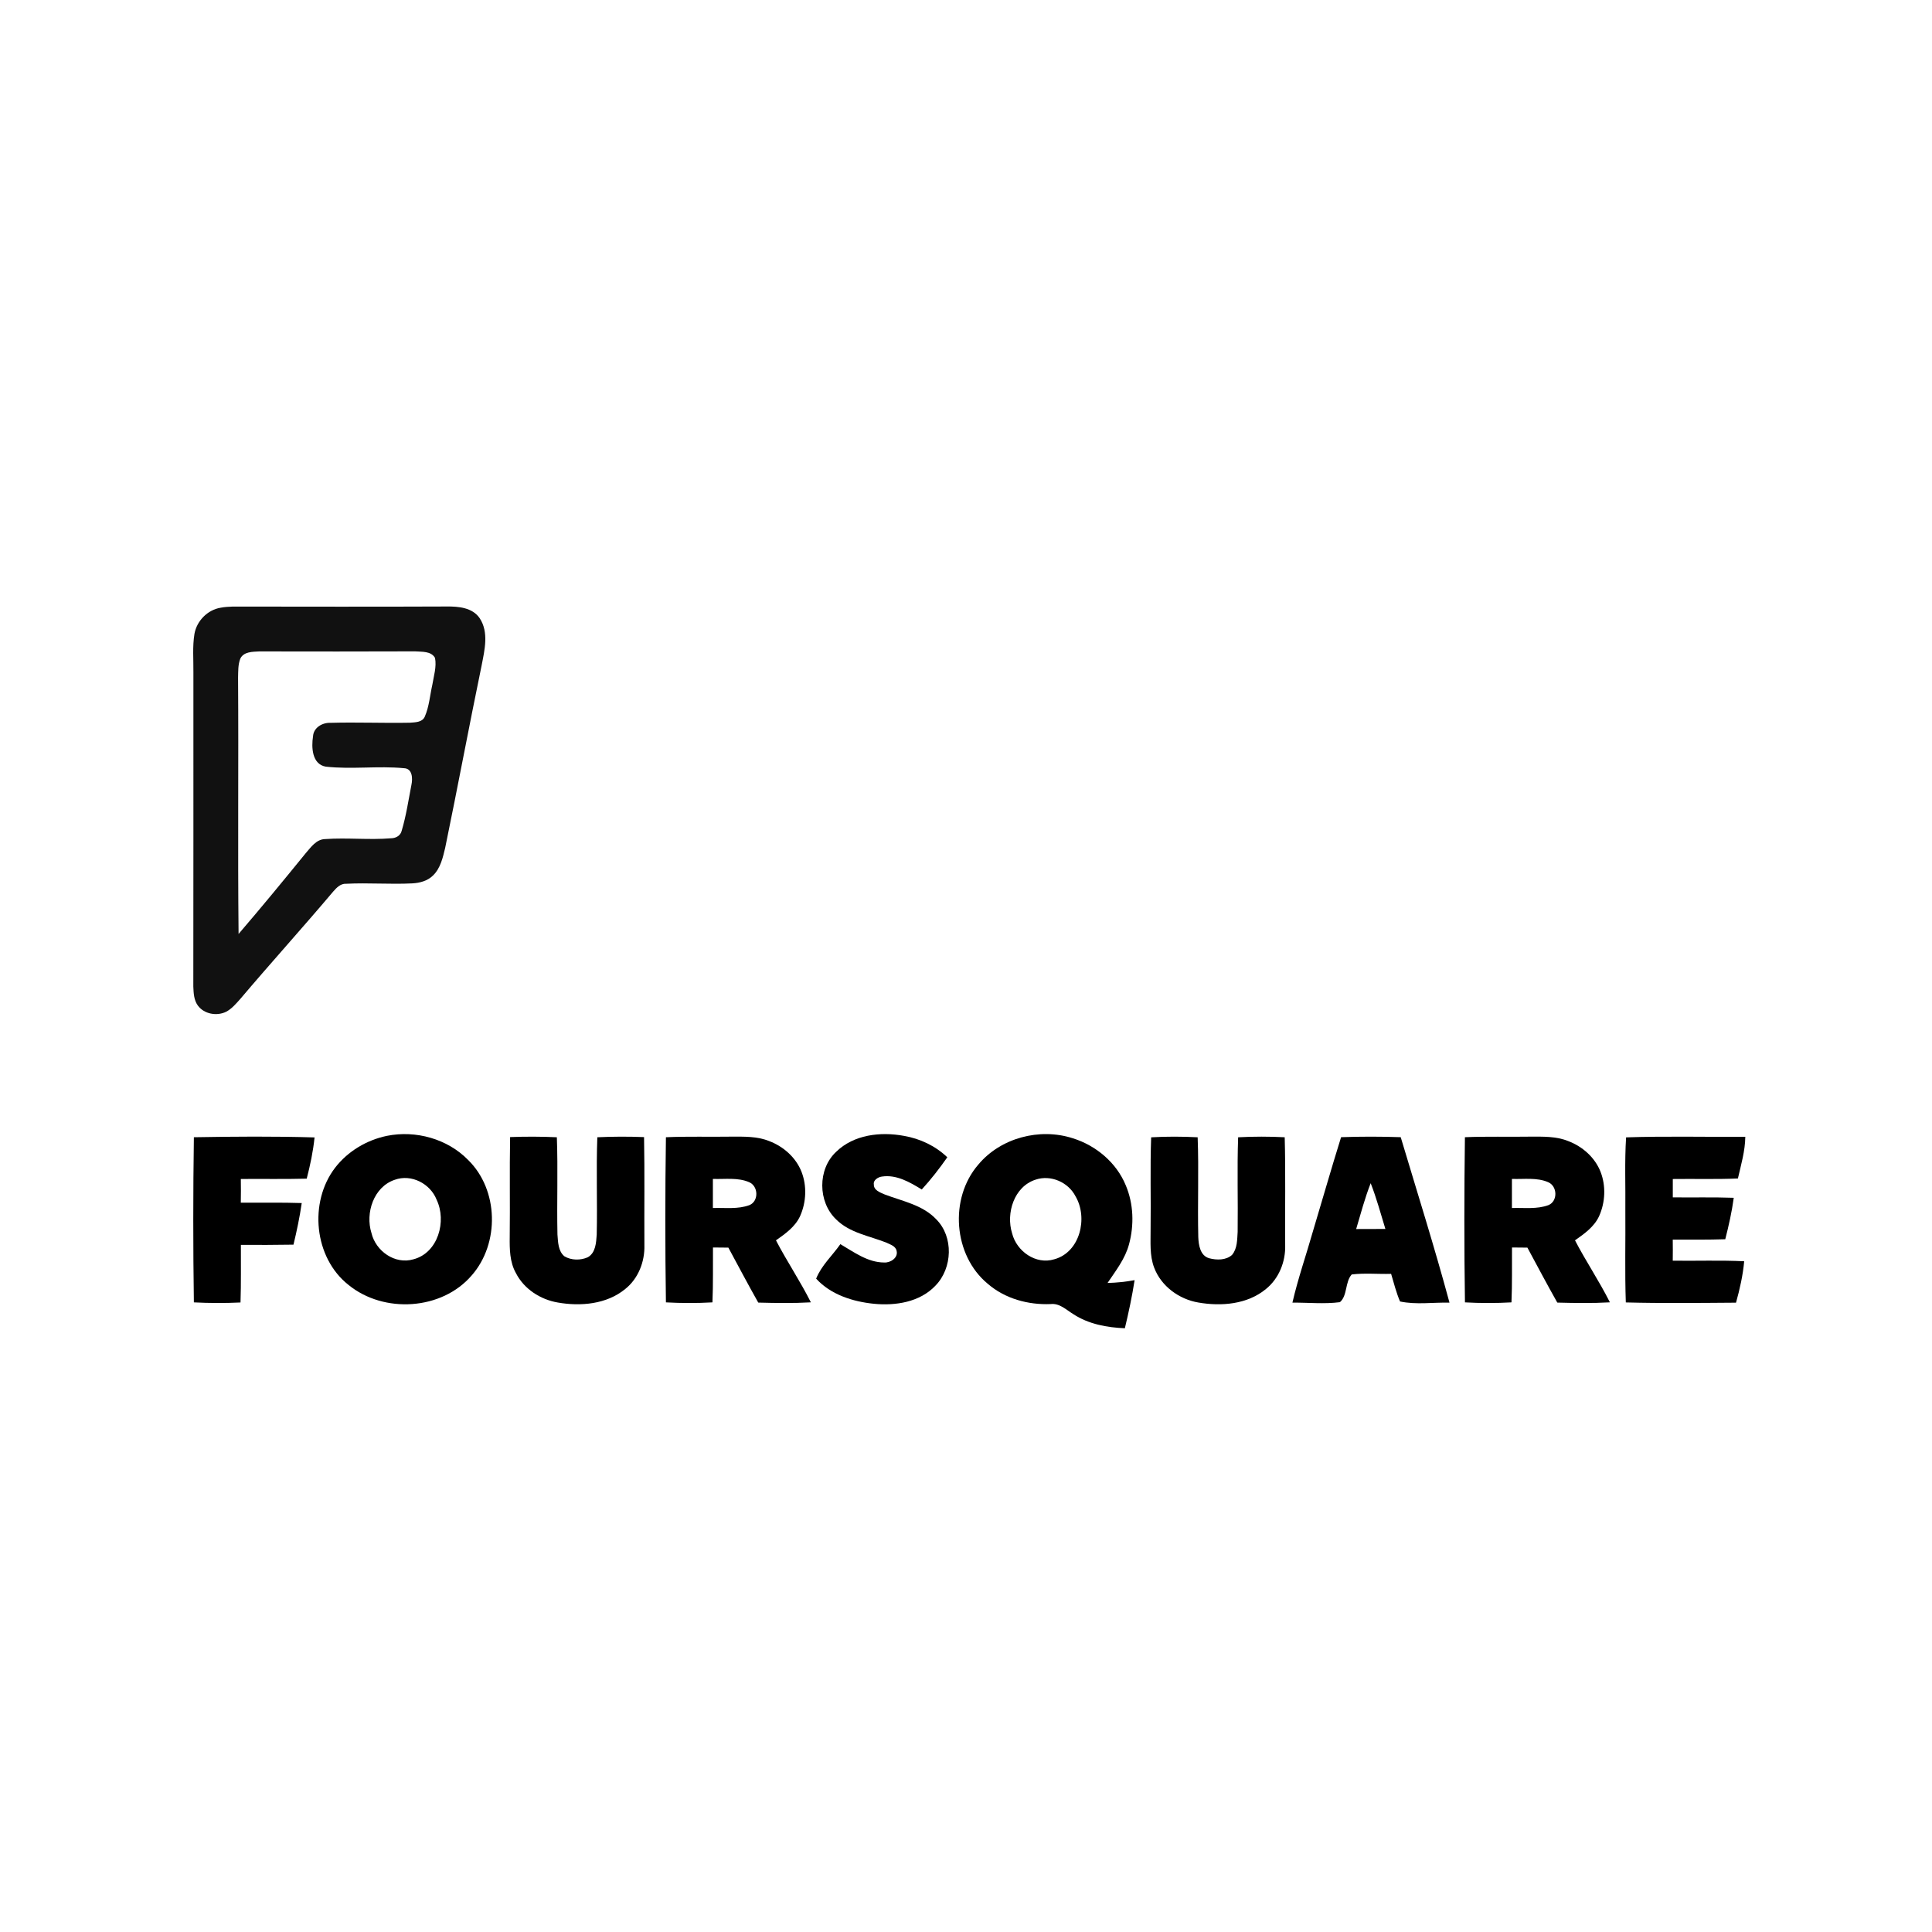 <?xml version="1.0" encoding="UTF-8"?>
<svg width="160px" height="160px" viewBox="0 0 160 160" version="1.1" xmlns="http://www.w3.org/2000/svg" xmlns:xlink="http://www.w3.org/1999/xlink">
    <!-- Generator: Sketch 42 (36781) - http://www.bohemiancoding.com/sketch -->
    <title>logo-foursquare</title>
    <desc>Created with Sketch.</desc>
    <defs></defs>
    <g id="**Symbols**" stroke="none" stroke-width="1" fill="none" fill-rule="evenodd">
        <g id="logo-foursquare">
            <g id="Group-14" transform="translate(16, 50)">
                <path d="M3.9,4.548 C3.705,5.051 3.731,5.603 3.716,6.132 C3.765,13.204 3.684,20.277 3.758,27.346 C5.645,25.149 7.484,22.912 9.312,20.665 C9.751,20.165 10.194,19.499 10.936,19.488 C12.749,19.359 14.573,19.573 16.386,19.422 C16.785,19.418 17.174,19.203 17.268,18.793 C17.637,17.557 17.825,16.272 18.071,15.008 C18.183,14.486 18.17,13.641 17.453,13.619 C15.302,13.412 13.124,13.73 10.976,13.49 C9.838,13.291 9.781,11.892 9.923,10.985 C9.965,10.258 10.69,9.837 11.36,9.862 C13.553,9.799 15.748,9.895 17.943,9.852 C18.379,9.817 18.967,9.828 19.178,9.352 C19.543,8.514 19.605,7.587 19.805,6.704 C19.921,5.972 20.17,5.228 20.026,4.483 C19.696,3.908 18.941,3.988 18.375,3.943 C14.071,3.963 9.763,3.952 5.46,3.948 C4.909,3.979 4.178,3.963 3.9,4.548 Z M2.269,0.329 C2.603,0.263 2.941,0.246 3.28,0.234 C9.183,0.239 15.086,0.254 20.987,0.228 C21.965,0.215 23.134,0.314 23.732,1.207 C24.495,2.371 24.132,3.837 23.887,5.106 C22.846,10.133 21.907,15.183 20.869,20.21 C20.675,21.017 20.485,21.892 19.871,22.495 C19.421,22.948 18.774,23.124 18.154,23.157 C16.326,23.251 14.497,23.096 12.671,23.19 C12.207,23.163 11.88,23.51 11.6,23.828 C9.069,26.826 6.433,29.736 3.898,32.73 C3.551,33.118 3.205,33.531 2.74,33.784 C1.967,34.169 0.908,33.99 0.386,33.276 C0.054,32.826 0.034,32.243 0.01,31.708 C0.023,23.039 0.014,14.37 0.017,5.702 C0.03,4.634 -0.07,3.552 0.104,2.493 C0.294,1.419 1.185,0.508 2.269,0.329 L2.269,0.329 Z" id="Fill-10" fill="#111111"></path>
                <path d="M16.689,47.706 C14.946,48.29 14.239,50.454 14.762,52.11 C15.115,53.61 16.711,54.743 18.244,54.289 C20.284,53.753 21.005,51.131 20.161,49.361 C19.64,48.026 18.069,47.203 16.689,47.706 Z M16.049,44.065 C18.434,43.587 21.059,44.312 22.771,46.066 C25.3,48.546 25.386,52.974 23.068,55.619 C20.589,58.516 15.789,58.795 12.869,56.417 C10,54.165 9.559,49.562 11.754,46.704 C12.802,45.343 14.371,44.41 16.049,44.065 L16.049,44.065 Z" id="Fill-12" fill="#000000"></path>
                <path d="M53.243,45.391 C54.702,43.96 56.927,43.709 58.856,44.067 C60.197,44.299 61.465,44.893 62.451,45.841 C61.802,46.773 61.103,47.669 60.337,48.508 C59.35,47.908 58.251,47.258 57.045,47.437 C56.735,47.472 56.305,47.728 56.367,48.082 C56.351,48.575 56.888,48.752 57.257,48.916 C58.732,49.481 60.411,49.781 61.538,50.98 C62.986,52.432 62.883,55.021 61.475,56.467 C60.182,57.841 58.162,58.152 56.362,57.972 C54.628,57.797 52.791,57.216 51.59,55.892 C52.025,54.798 52.931,53.986 53.595,53.035 C54.722,53.694 55.862,54.552 57.225,54.555 C57.737,54.59 58.395,54.167 58.253,53.594 C58.179,53.197 57.74,53.074 57.427,52.919 C56.006,52.347 54.364,52.112 53.239,50.98 C51.726,49.532 51.704,46.828 53.243,45.391" id="Fill-13" fill="#000000"></path>
                <path d="M69.754,47.697 C67.978,48.274 67.297,50.474 67.818,52.138 C68.188,53.625 69.787,54.761 71.315,54.287 C73.453,53.703 74.117,50.851 73.071,49.075 C72.471,47.901 71.014,47.265 69.754,47.697 Z M65.013,46.454 C66.862,44.231 70.094,43.383 72.829,44.262 C74.759,44.856 76.456,46.277 77.231,48.163 C77.879,49.694 77.934,51.452 77.5,53.05 C77.181,54.25 76.401,55.239 75.722,56.25 C76.473,56.232 77.222,56.152 77.963,56.017 C77.756,57.358 77.472,58.681 77.157,60 C75.676,59.939 74.156,59.662 72.898,58.838 C72.307,58.483 71.758,57.91 71.009,57.998 C69.146,58.074 67.233,57.554 65.807,56.322 C62.944,53.961 62.599,49.252 65.013,46.454 L65.013,46.454 Z" id="Fill-14" fill="#000000"></path>
                <path d="M0.056,44.181 C3.387,44.124 6.722,44.096 10.05,44.197 C9.932,45.352 9.692,46.49 9.401,47.612 C7.582,47.659 5.763,47.623 3.944,47.638 C3.955,48.291 3.955,48.945 3.942,49.6 C5.625,49.615 7.307,49.574 8.988,49.632 C8.82,50.792 8.58,51.939 8.305,53.077 C6.853,53.103 5.4,53.101 3.95,53.096 C3.942,54.686 3.972,56.277 3.918,57.866 C2.632,57.926 1.343,57.923 0.056,57.857 C-0.011,53.299 -0.01,48.739 0.056,44.181" id="Fill-16" fill="#000000"></path>
                <path d="M26.245,44.168 C27.534,44.12 28.827,44.122 30.116,44.183 C30.216,46.868 30.109,49.556 30.166,52.24 C30.216,52.86 30.22,53.612 30.742,54.042 C31.315,54.383 32.077,54.389 32.679,54.121 C33.333,53.75 33.372,52.906 33.418,52.24 C33.479,49.556 33.368,46.87 33.468,44.183 C34.757,44.122 36.047,44.118 37.338,44.17 C37.393,47.149 37.349,50.128 37.366,53.108 C37.408,54.481 36.864,55.888 35.774,56.754 C34.237,58.015 32.09,58.201 30.194,57.869 C28.753,57.624 27.396,56.75 26.724,55.429 C26.213,54.521 26.2,53.452 26.213,52.439 C26.248,49.683 26.192,46.924 26.245,44.168" id="Fill-18" fill="#000000"></path>
                <path d="M43.038,47.632 C43.042,48.435 43.042,49.239 43.038,50.043 C44.047,50.006 45.108,50.163 46.076,49.799 C46.851,49.462 46.807,48.234 46.045,47.905 C45.102,47.494 44.036,47.671 43.038,47.632 Z M39.149,44.181 C40.955,44.1 42.761,44.161 44.567,44.132 C45.617,44.13 46.707,44.097 47.698,44.498 C48.884,44.946 49.917,45.858 50.382,47.053 C50.832,48.219 50.771,49.567 50.264,50.705 C49.86,51.594 49.04,52.174 48.262,52.719 C49.168,54.463 50.271,56.095 51.153,57.854 C49.701,57.937 48.249,57.913 46.796,57.875 C45.947,56.37 45.141,54.843 44.32,53.323 C43.894,53.319 43.468,53.315 43.045,53.311 C43.032,54.826 43.068,56.341 43.001,57.857 C41.717,57.93 40.433,57.926 39.149,57.857 C39.082,53.299 39.082,48.739 39.149,44.181 L39.149,44.181 Z" id="Fill-19" fill="#000000"></path>
                <path d="M79.334,44.188 C80.616,44.113 81.9,44.118 83.185,44.185 C83.289,46.941 83.171,49.702 83.237,52.461 C83.265,53.118 83.394,53.988 84.137,54.202 C84.755,54.366 85.53,54.38 86.032,53.926 C86.474,53.401 86.454,52.666 86.497,52.02 C86.532,49.41 86.445,46.797 86.537,44.185 C87.821,44.116 89.109,44.116 90.394,44.183 C90.474,47.158 90.411,50.134 90.433,53.11 C90.474,54.483 89.92,55.881 88.838,56.752 C87.299,58.026 85.141,58.199 83.242,57.869 C81.645,57.598 80.162,56.519 79.583,54.981 C79.192,53.964 79.297,52.852 79.288,51.786 C79.323,49.252 79.241,46.719 79.334,44.188" id="Fill-20" fill="#000000"></path>
                <path d="M97.514,47.988 C97.029,49.224 96.69,50.512 96.312,51.784 C97.118,51.784 97.924,51.781 98.732,51.777 C98.341,50.508 98,49.224 97.514,47.988 Z M95.063,44.177 C96.71,44.118 98.356,44.12 100.002,44.177 C101.366,48.739 102.801,53.282 104.041,57.88 C102.678,57.847 101.287,58.066 99.944,57.783 C99.631,57.043 99.433,56.263 99.206,55.495 C98.118,55.526 97.027,55.414 95.945,55.545 C95.381,56.163 95.601,57.303 94.965,57.841 C93.663,58.008 92.342,57.869 91.033,57.878 C91.498,55.863 92.182,53.909 92.746,51.921 C93.522,49.34 94.259,46.749 95.063,44.177 L95.063,44.177 Z" id="Fill-21" fill="#000000"></path>
                <path d="M109.211,47.632 C109.215,48.435 109.215,49.239 109.211,50.043 C110.219,50.006 111.281,50.163 112.248,49.799 C113.023,49.462 112.98,48.234 112.217,47.905 C111.274,47.494 110.208,47.671 109.211,47.632 Z M105.318,44.179 C107.125,44.102 108.933,44.161 110.742,44.132 C111.79,44.13 112.879,44.097 113.871,44.498 C115.056,44.946 116.091,45.858 116.555,47.054 C117.005,48.219 116.944,49.567 116.436,50.705 C116.033,51.594 115.211,52.174 114.434,52.719 C115.341,54.463 116.443,56.095 117.325,57.854 C115.874,57.937 114.421,57.913 112.969,57.875 C112.119,56.37 111.313,54.843 110.492,53.323 C110.066,53.319 109.641,53.315 109.217,53.311 C109.204,54.826 109.241,56.341 109.173,57.857 C107.889,57.928 106.603,57.928 105.321,57.857 C105.254,53.299 105.257,48.737 105.318,44.179 L105.318,44.179 Z" id="Fill-22" fill="#000000"></path>
                <path d="M118.666,44.192 C121.955,44.081 125.247,44.166 128.538,44.146 C128.523,45.326 128.186,46.457 127.926,47.597 C126.129,47.675 124.332,47.617 122.534,47.641 L122.534,49.161 C124.216,49.179 125.898,49.137 127.582,49.196 C127.426,50.356 127.168,51.496 126.879,52.629 C125.428,52.675 123.978,52.661 122.53,52.659 C122.538,53.241 122.538,53.822 122.53,54.405 C124.502,54.431 126.476,54.356 128.446,54.452 C128.341,55.614 128.082,56.757 127.769,57.882 C124.727,57.903 121.683,57.941 118.643,57.862 C118.555,55.327 118.625,52.791 118.604,50.257 C118.627,48.234 118.537,46.212 118.666,44.192" id="Fill-23" fill="#000000"></path>
            </g>
        </g>
    </g>
</svg>